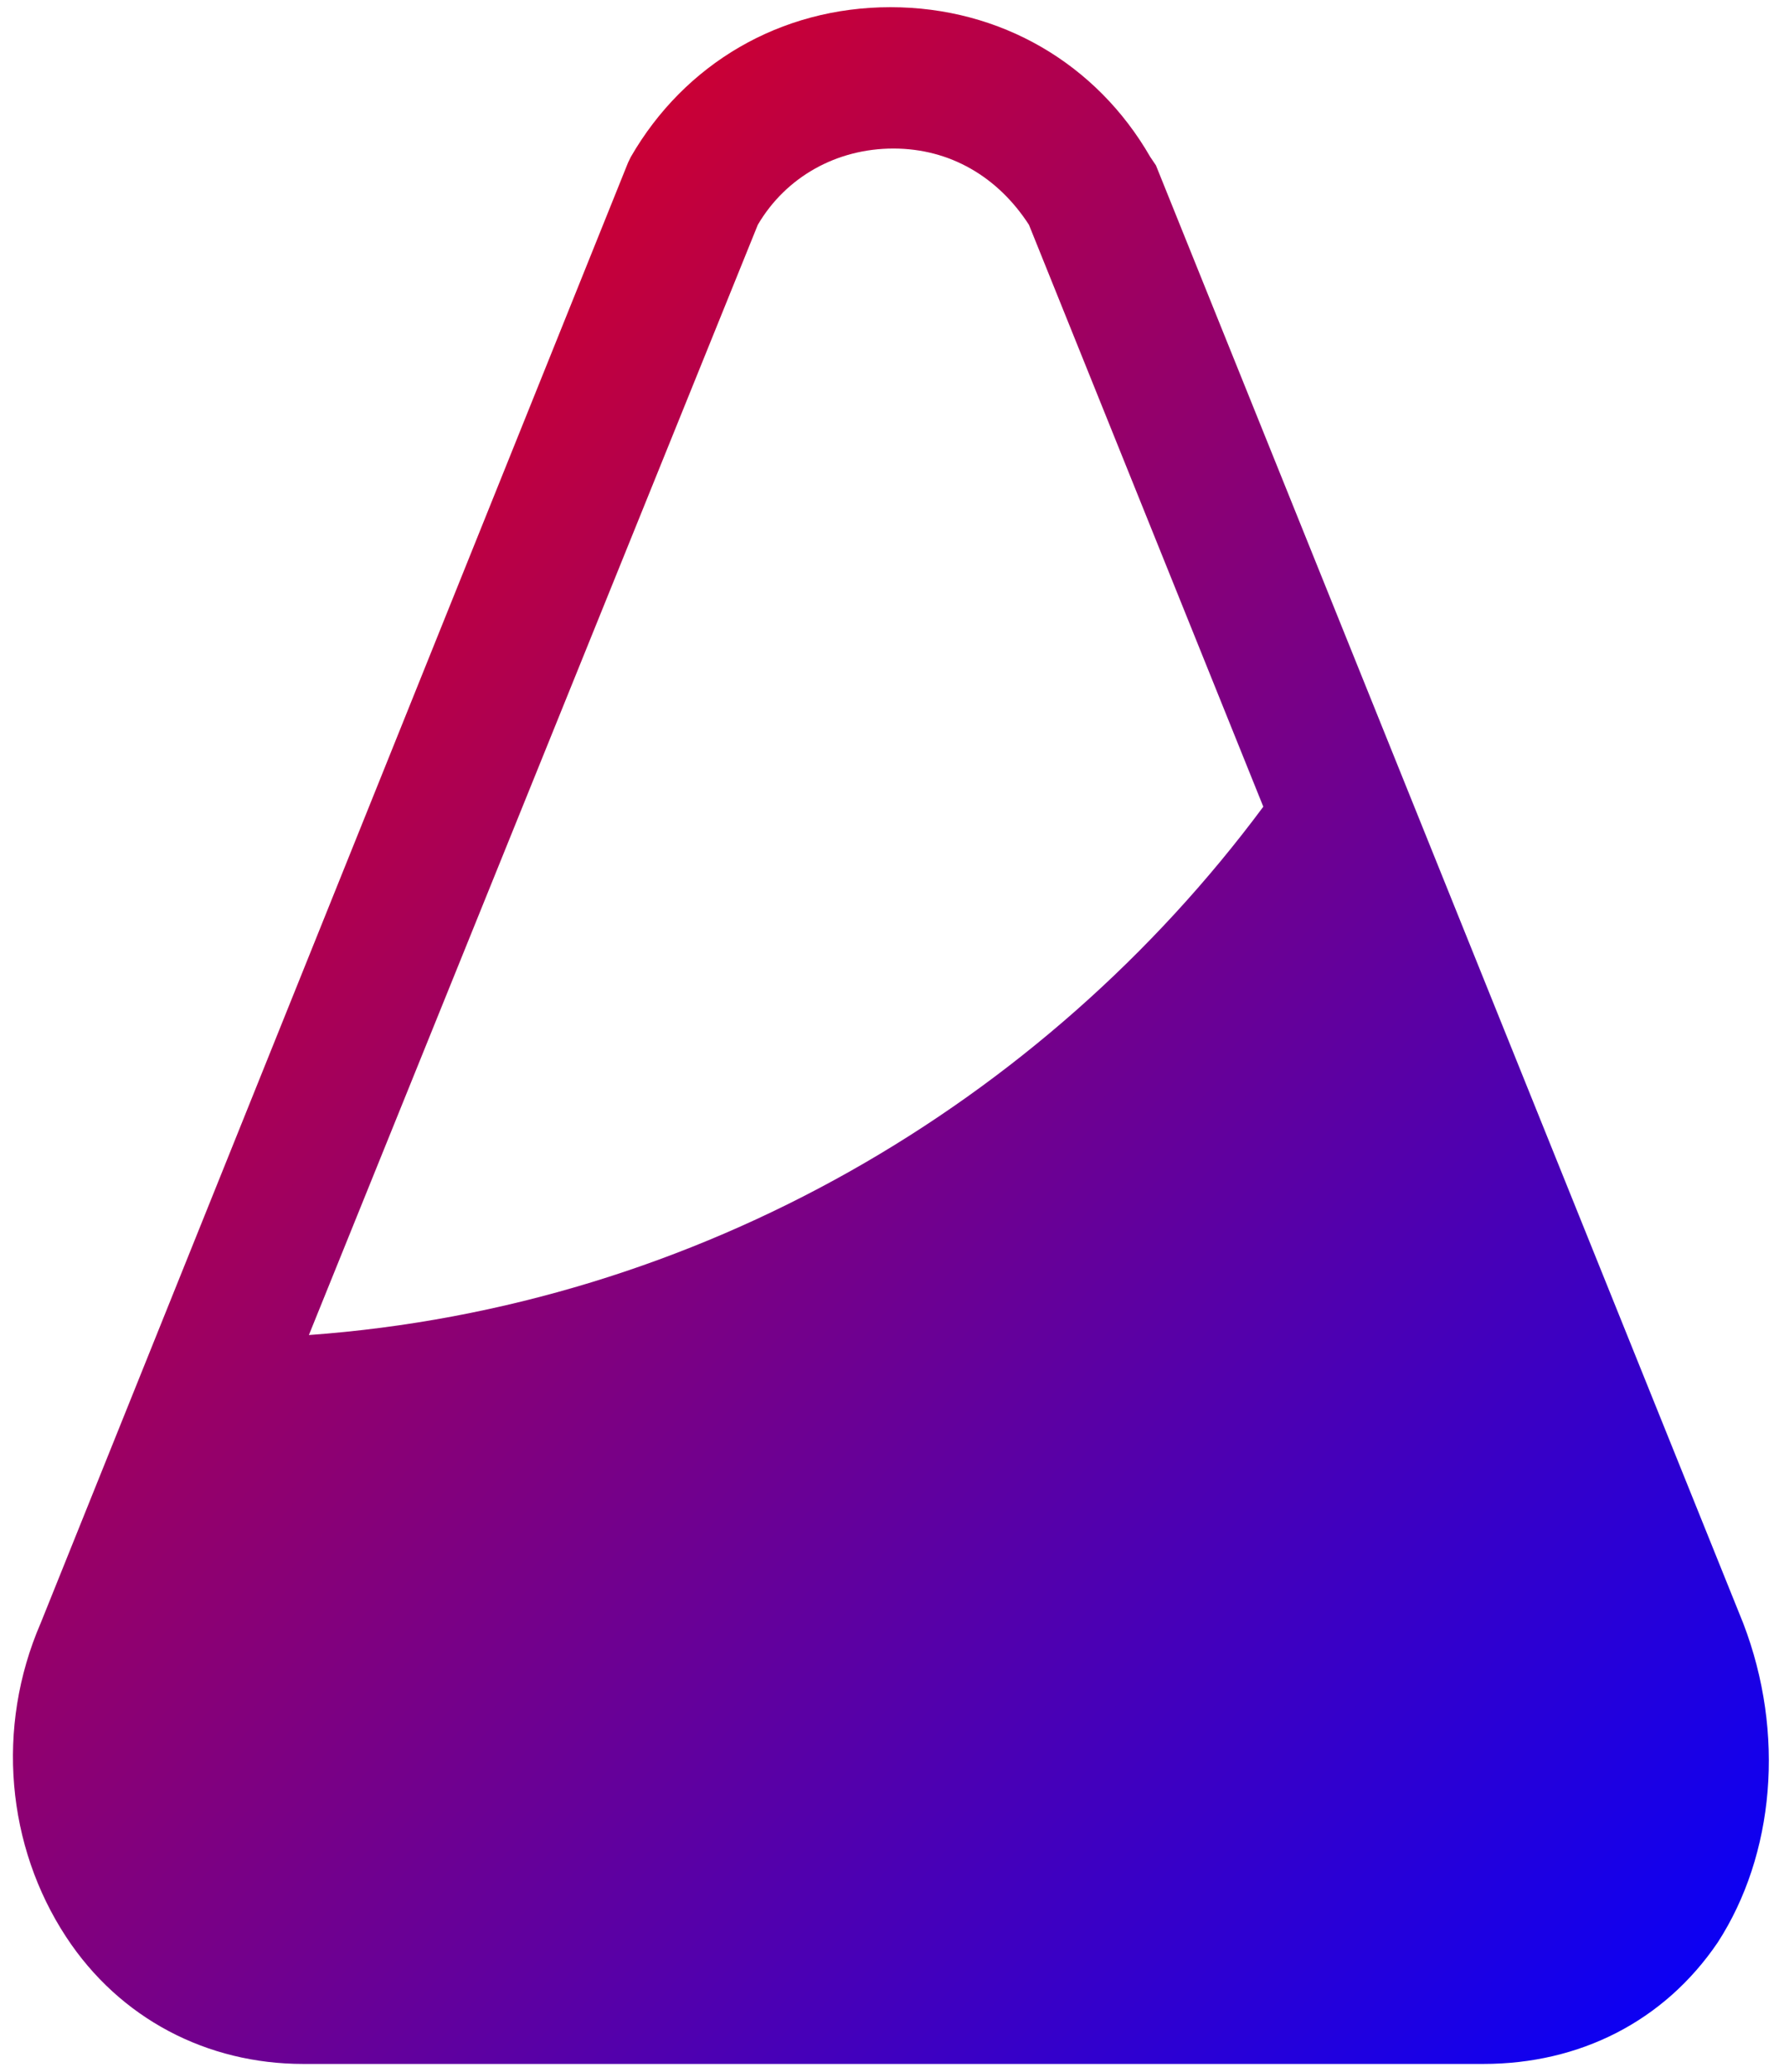 <svg xmlns="http://www.w3.org/2000/svg" viewBox="0 0 84.62 98.22">
    <defs>
        <!-- Define the gradient -->
        <linearGradient id="gradient" x1="0%" y1="0%" x2="100%" y2="100%">
            <stop id="startColor" offset="0%" style="stop-color:#ff0000; stop-opacity:1" />
            <stop id="endColor" offset="100%" style="stop-color:#0000ff; stop-opacity:1" />
        </linearGradient>

        <!-- Animate the gradient colors -->
        <animate href="#startColor" attributeName="stop-color" values="#ff0000; #00ff00; #0000ff; #ff0000" dur="10s"
            repeatCount="indefinite" />
        <animate href="#endColor" attributeName="stop-color" values="#0000ff; #ff0000; #00ff00; #0000ff" dur="10s"
            repeatCount="indefinite" />
    </defs>

    <!-- Apply the gradient fill -->
    <path fill="url(#gradient)"
        d="M82.685 76.951L54.83 7.841l-.27-.4c-2.545-4.423-7.1-7.1-12.323-7.1s-9.77 2.684-12.316 7.1l-.131.269L1.928 76.95C-.218 81.906.32 87.53 3.135 91.821c2.546 3.885 6.693 6.024 11.247 6.024h55.98c4.554 0 8.57-2.008 11.116-5.762 2.684-4.147 3.215-9.908 1.207-15.132zM14.651 63.29l21.294-52.633c1.338-2.277 3.746-3.615 6.43-3.615s4.955 1.338 6.431 3.615l11.116 27.586C49.476 52.305 33.136 61.951 14.652 63.29z" />
</svg>